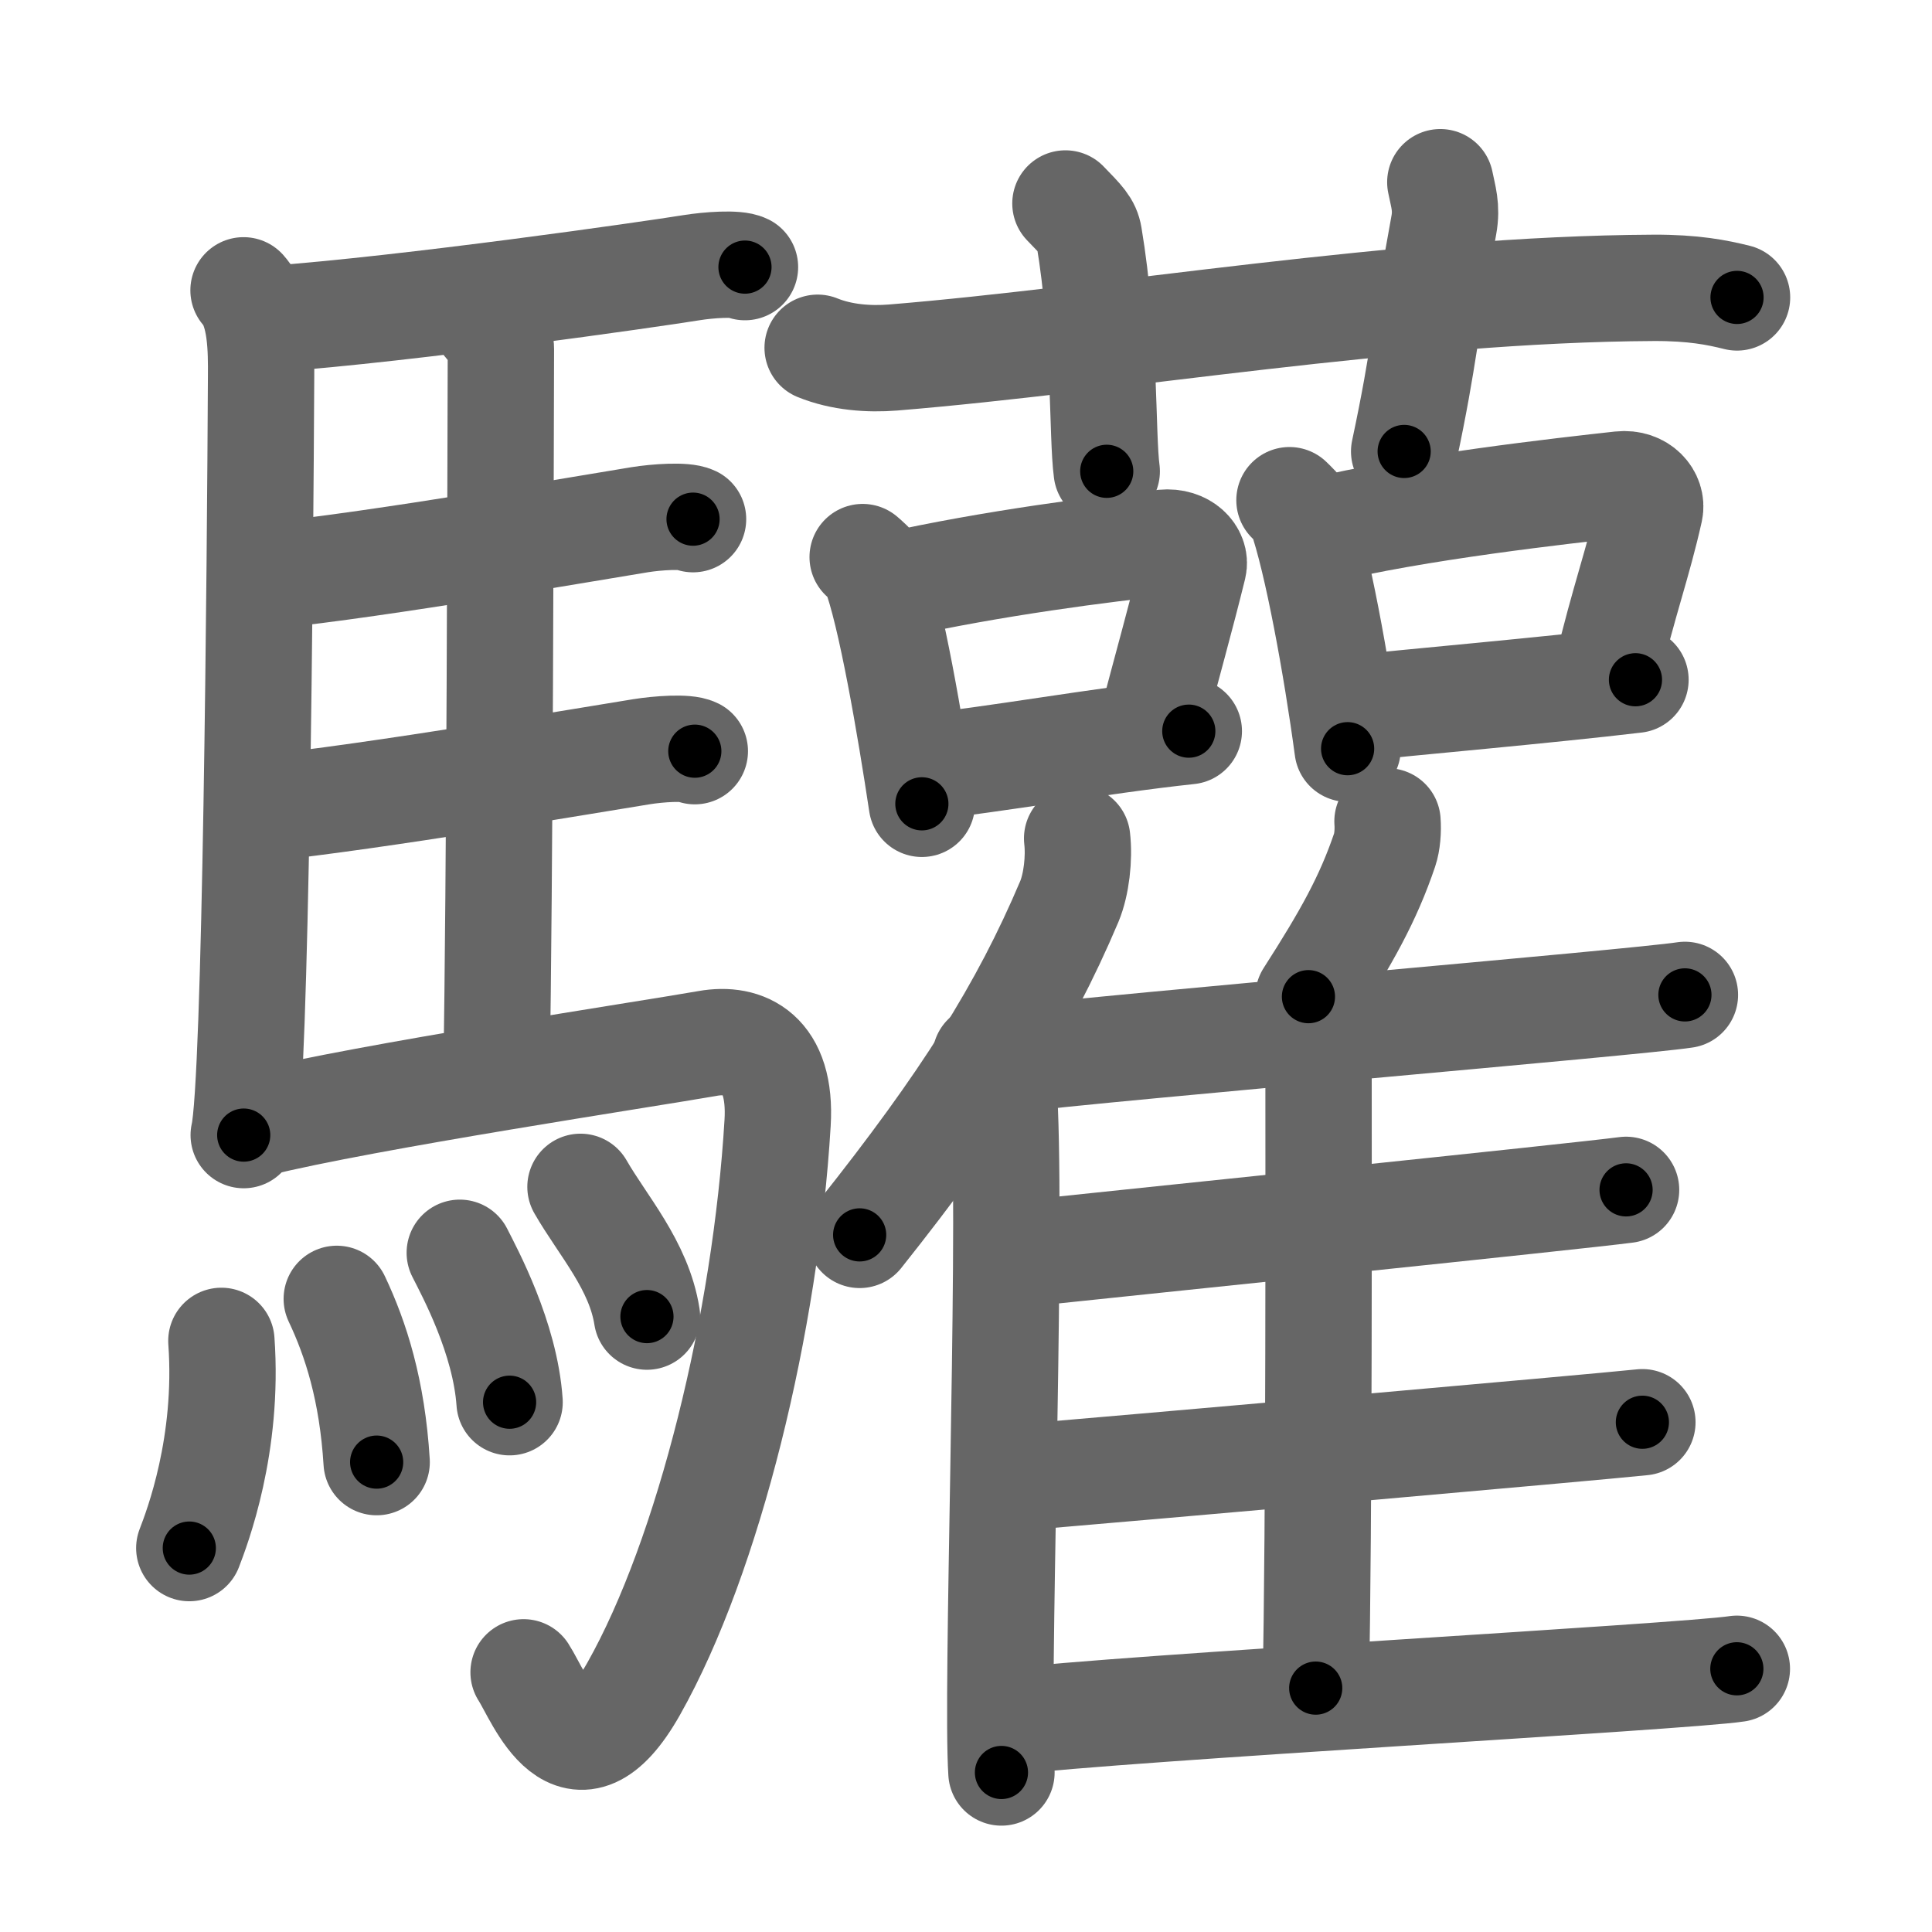 <svg xmlns="http://www.w3.org/2000/svg" viewBox="0 0 109 109" id="9a69"><g fill="none" stroke="#666" stroke-width="6" stroke-linecap="round" stroke-linejoin="round"><g><g><path d="M13.74,16.38c1.01,1.12,1,3.4,0.99,4.86c-0.05,10.36-0.29,39.9-0.98,42.8" /><path d="M15.27,18c7.82-0.57,21.4-2.52,23.76-2.9c0.94-0.15,2.53-0.27,3-0.03" /><path d="M27.31,18.06c0.25,0.41,0.96,0.95,0.95,1.61c-0.02,6.69-0.06,30.3-0.25,40.82" /><path d="M15.16,32.48c6.26-0.63,18.25-2.73,20.94-3.16c0.94-0.15,2.53-0.26,3-0.03" /><path d="M14.76,45.61c6.26-0.64,18.75-2.77,21.44-3.2c0.94-0.15,2.53-0.27,3-0.03" /><path d="M14.49,63.39c6.17-1.53,22.03-3.92,25.43-4.52c2.08-0.37,4.19,0.54,3.95,4.49C43.2,74.57,40,87.75,35.75,95.28c-3.35,5.93-5.32,0.44-6.21-0.93" /><g><path d="M12.49,75.65c0.42,5.86-1.36,10.52-1.81,11.69" /><path d="M19,73.28c1.08,2.28,2,5.15,2.25,9.21" /><path d="M25.94,70.68c0.56,1.11,2.56,4.79,2.81,8.43" /><path d="M32.75,66.96c1.25,2.18,3.3,4.43,3.75,7.32" /></g></g><g><g><path d="M46.13,19.62c1.35,0.55,2.91,0.66,4.26,0.55c12.37-1.01,28.63-3.86,42.9-3.93c2.24-0.01,3.59,0.26,4.71,0.54" /><path d="M60.11,11.48c0.93,0.96,1.23,1.25,1.33,1.85c0.93,5.54,0.73,11.25,1,13.26" /><path d="M81.26,10.28c0.16,0.81,0.38,1.41,0.2,2.41c-1.08,5.85-1.07,7.28-2.24,12.78" /></g><g><g><path d="M48.67,31.43c0.27,0.24,0.54,0.44,0.66,0.74c0.93,2.37,2.04,8.92,2.68,13.18" /><path d="M50.34,33.03c5.49-1.24,12.17-2.1,15.31-2.41c1.15-0.11,1.84,0.68,1.68,1.34c-0.68,2.77-1.48,5.61-2.49,9.45" /><path d="M52.14,43.26c3.69-0.35,9.86-1.47,14.93-2.01" /></g><g><path d="M72.75,28.22c0.26,0.26,0.53,0.48,0.65,0.8c0.91,2.57,2.01,8.6,2.63,13.22" /><path d="M74.39,29.96c5.39-1.34,13.96-2.29,17.04-2.63c1.13-0.12,1.81,0.73,1.65,1.46c-0.67,3-1.45,5.04-2.44,9.19" /><path d="M76.16,39.98c3.63-0.38,11.13-1.04,16.11-1.63" /></g><g><g><path d="M60.77,47.3c0.13,1.12-0.04,2.6-0.44,3.56C57.73,57,54.44,62.2,48.5,69.67" /><path d="M55.6,59.64c0.59,0.64,1.05,2.04,1.09,3.03C57.04,71.5,56.2,95.41,56.5,100" /></g><path d="M78.28,46.34c0.04,0.51-0.01,1.17-0.16,1.61c-0.94,2.77-2.14,4.91-4.3,8.28" /><path d="M56.52,59.83C63.4,59,92.1,56.58,95.06,56.13" /><path d="M73.79,58.68c0.33,0.32,0.6,0.77,0.6,1.33c0,5.73,0.04,26.21-0.16,35.23" /><path d="M57.44,70.76c6.5-0.69,31.51-3.26,34.3-3.63" /><path d="M57.22,83.38c6.86-0.58,32.5-2.83,35.44-3.14" /><path d="M56.65,97.16c6.89-0.83,38.38-2.55,41.34-3.01" /></g></g></g></g></g><g fill="none" stroke="#000" stroke-width="3" stroke-linecap="round" stroke-linejoin="round"><path d="M13.74,16.38c1.01,1.12,1,3.4,0.99,4.86c-0.05,10.36-0.29,39.9-0.98,42.8" stroke-dasharray="47.887" stroke-dashoffset="47.887"><animate attributeName="stroke-dashoffset" values="47.887;47.887;0" dur="0.479s" fill="freeze" begin="0s;9a69.click" /></path><path d="M15.27,18c7.82-0.57,21.4-2.52,23.76-2.9c0.94-0.15,2.53-0.27,3-0.03" stroke-dasharray="26.967" stroke-dashoffset="26.967"><animate attributeName="stroke-dashoffset" values="26.967" fill="freeze" begin="9a69.click" /><animate attributeName="stroke-dashoffset" values="26.967;26.967;0" keyTimes="0;0.64;1" dur="0.749s" fill="freeze" begin="0s;9a69.click" /></path><path d="M27.31,18.06c0.25,0.41,0.96,0.95,0.95,1.61c-0.02,6.69-0.06,30.3-0.25,40.82" stroke-dasharray="42.73" stroke-dashoffset="42.73"><animate attributeName="stroke-dashoffset" values="42.73" fill="freeze" begin="9a69.click" /><animate attributeName="stroke-dashoffset" values="42.73;42.73;0" keyTimes="0;0.637;1" dur="1.176s" fill="freeze" begin="0s;9a69.click" /></path><path d="M15.16,32.48c6.26-0.63,18.25-2.73,20.94-3.16c0.94-0.15,2.53-0.26,3-0.03" stroke-dasharray="24.205" stroke-dashoffset="24.205"><animate attributeName="stroke-dashoffset" values="24.205" fill="freeze" begin="9a69.click" /><animate attributeName="stroke-dashoffset" values="24.205;24.205;0" keyTimes="0;0.829;1" dur="1.418s" fill="freeze" begin="0s;9a69.click" /></path><path d="M14.76,45.61c6.26-0.64,18.75-2.77,21.44-3.2c0.94-0.15,2.53-0.27,3-0.03" stroke-dasharray="24.706" stroke-dashoffset="24.706"><animate attributeName="stroke-dashoffset" values="24.706" fill="freeze" begin="9a69.click" /><animate attributeName="stroke-dashoffset" values="24.706;24.706;0" keyTimes="0;0.852;1" dur="1.665s" fill="freeze" begin="0s;9a69.click" /></path><path d="M14.49,63.39c6.17-1.53,22.03-3.92,25.43-4.52c2.08-0.37,4.19,0.54,3.95,4.49C43.2,74.57,40,87.75,35.75,95.28c-3.35,5.93-5.32,0.44-6.21-0.93" stroke-dasharray="75.426" stroke-dashoffset="75.426"><animate attributeName="stroke-dashoffset" values="75.426" fill="freeze" begin="9a69.click" /><animate attributeName="stroke-dashoffset" values="75.426;75.426;0" keyTimes="0;0.746;1" dur="2.232s" fill="freeze" begin="0s;9a69.click" /></path><path d="M12.49,75.65c0.42,5.86-1.36,10.52-1.81,11.69" stroke-dasharray="11.925" stroke-dashoffset="11.925"><animate attributeName="stroke-dashoffset" values="11.925" fill="freeze" begin="9a69.click" /><animate attributeName="stroke-dashoffset" values="11.925;11.925;0" keyTimes="0;0.949;1" dur="2.351s" fill="freeze" begin="0s;9a69.click" /></path><path d="M19,73.28c1.08,2.28,2,5.15,2.25,9.21" stroke-dasharray="9.542" stroke-dashoffset="9.542"><animate attributeName="stroke-dashoffset" values="9.542" fill="freeze" begin="9a69.click" /><animate attributeName="stroke-dashoffset" values="9.542;9.542;0" keyTimes="0;0.961;1" dur="2.446s" fill="freeze" begin="0s;9a69.click" /></path><path d="M25.94,70.68c0.56,1.11,2.56,4.79,2.81,8.43" stroke-dasharray="8.949" stroke-dashoffset="8.949"><animate attributeName="stroke-dashoffset" values="8.949" fill="freeze" begin="9a69.click" /><animate attributeName="stroke-dashoffset" values="8.949;8.949;0" keyTimes="0;0.965;1" dur="2.535s" fill="freeze" begin="0s;9a69.click" /></path><path d="M32.75,66.96c1.25,2.18,3.3,4.43,3.75,7.32" stroke-dasharray="8.291" stroke-dashoffset="8.291"><animate attributeName="stroke-dashoffset" values="8.291" fill="freeze" begin="9a69.click" /><animate attributeName="stroke-dashoffset" values="8.291;8.291;0" keyTimes="0;0.968;1" dur="2.618s" fill="freeze" begin="0s;9a69.click" /></path><path d="M46.13,19.62c1.35,0.55,2.91,0.66,4.26,0.55c12.37-1.01,28.63-3.86,42.9-3.93c2.24-0.01,3.59,0.26,4.71,0.54" stroke-dasharray="52.189" stroke-dashoffset="52.189"><animate attributeName="stroke-dashoffset" values="52.189" fill="freeze" begin="9a69.click" /><animate attributeName="stroke-dashoffset" values="52.189;52.189;0" keyTimes="0;0.834;1" dur="3.14s" fill="freeze" begin="0s;9a69.click" /></path><path d="M60.11,11.48c0.93,0.96,1.23,1.25,1.33,1.85c0.93,5.54,0.73,11.25,1,13.26" stroke-dasharray="15.626" stroke-dashoffset="15.626"><animate attributeName="stroke-dashoffset" values="15.626" fill="freeze" begin="9a69.click" /><animate attributeName="stroke-dashoffset" values="15.626;15.626;0" keyTimes="0;0.953;1" dur="3.296s" fill="freeze" begin="0s;9a69.click" /></path><path d="M81.26,10.28c0.16,0.81,0.38,1.41,0.2,2.41c-1.08,5.85-1.07,7.28-2.24,12.78" stroke-dasharray="15.416" stroke-dashoffset="15.416"><animate attributeName="stroke-dashoffset" values="15.416" fill="freeze" begin="9a69.click" /><animate attributeName="stroke-dashoffset" values="15.416;15.416;0" keyTimes="0;0.955;1" dur="3.45s" fill="freeze" begin="0s;9a69.click" /></path><path d="M48.67,31.43c0.27,0.24,0.54,0.44,0.66,0.74c0.93,2.37,2.04,8.92,2.68,13.18" stroke-dasharray="14.468" stroke-dashoffset="14.468"><animate attributeName="stroke-dashoffset" values="14.468" fill="freeze" begin="9a69.click" /><animate attributeName="stroke-dashoffset" values="14.468;14.468;0" keyTimes="0;0.96;1" dur="3.595s" fill="freeze" begin="0s;9a69.click" /></path><path d="M50.34,33.03c5.49-1.24,12.17-2.1,15.31-2.41c1.15-0.11,1.84,0.68,1.68,1.34c-0.68,2.77-1.48,5.61-2.49,9.45" stroke-dasharray="27.777" stroke-dashoffset="27.777"><animate attributeName="stroke-dashoffset" values="27.777" fill="freeze" begin="9a69.click" /><animate attributeName="stroke-dashoffset" values="27.777;27.777;0" keyTimes="0;0.928;1" dur="3.873s" fill="freeze" begin="0s;9a69.click" /></path><path d="M52.14,43.26c3.69-0.35,9.86-1.47,14.93-2.01" stroke-dasharray="15.067" stroke-dashoffset="15.067"><animate attributeName="stroke-dashoffset" values="15.067" fill="freeze" begin="9a69.click" /><animate attributeName="stroke-dashoffset" values="15.067;15.067;0" keyTimes="0;0.962;1" dur="4.024s" fill="freeze" begin="0s;9a69.click" /></path><path d="M72.75,28.22c0.26,0.26,0.53,0.48,0.65,0.8c0.91,2.57,2.01,8.6,2.63,13.22" stroke-dasharray="14.535" stroke-dashoffset="14.535"><animate attributeName="stroke-dashoffset" values="14.535" fill="freeze" begin="9a69.click" /><animate attributeName="stroke-dashoffset" values="14.535;14.535;0" keyTimes="0;0.965;1" dur="4.169s" fill="freeze" begin="0s;9a69.click" /></path><path d="M74.39,29.96c5.39-1.34,13.96-2.29,17.04-2.63c1.13-0.12,1.81,0.73,1.65,1.46c-0.67,3-1.45,5.04-2.44,9.19" stroke-dasharray="29.332" stroke-dashoffset="29.332"><animate attributeName="stroke-dashoffset" values="29.332" fill="freeze" begin="9a69.click" /><animate attributeName="stroke-dashoffset" values="29.332;29.332;0" keyTimes="0;0.934;1" dur="4.462s" fill="freeze" begin="0s;9a69.click" /></path><path d="M76.16,39.98c3.63-0.38,11.13-1.04,16.11-1.63" stroke-dasharray="16.194" stroke-dashoffset="16.194"><animate attributeName="stroke-dashoffset" values="16.194" fill="freeze" begin="9a69.click" /><animate attributeName="stroke-dashoffset" values="16.194;16.194;0" keyTimes="0;0.965;1" dur="4.624s" fill="freeze" begin="0s;9a69.click" /></path><path d="M60.77,47.3c0.13,1.12-0.04,2.6-0.44,3.56C57.73,57,54.44,62.2,48.5,69.67" stroke-dasharray="25.916" stroke-dashoffset="25.916"><animate attributeName="stroke-dashoffset" values="25.916" fill="freeze" begin="9a69.click" /><animate attributeName="stroke-dashoffset" values="25.916;25.916;0" keyTimes="0;0.947;1" dur="4.883s" fill="freeze" begin="0s;9a69.click" /></path><path d="M55.6,59.64c0.59,0.64,1.05,2.04,1.09,3.03C57.04,71.5,56.2,95.41,56.5,100" stroke-dasharray="40.606" stroke-dashoffset="40.606"><animate attributeName="stroke-dashoffset" values="40.606" fill="freeze" begin="9a69.click" /><animate attributeName="stroke-dashoffset" values="40.606;40.606;0" keyTimes="0;0.923;1" dur="5.289s" fill="freeze" begin="0s;9a69.click" /></path><path d="M78.28,46.34c0.04,0.51-0.01,1.17-0.16,1.61c-0.94,2.77-2.14,4.91-4.3,8.28" stroke-dasharray="10.984" stroke-dashoffset="10.984"><animate attributeName="stroke-dashoffset" values="10.984" fill="freeze" begin="9a69.click" /><animate attributeName="stroke-dashoffset" values="10.984;10.984;0" keyTimes="0;0.98;1" dur="5.399s" fill="freeze" begin="0s;9a69.click" /></path><path d="M56.52,59.83C63.4,59,92.1,56.58,95.06,56.13" stroke-dasharray="38.719" stroke-dashoffset="38.719"><animate attributeName="stroke-dashoffset" values="38.719" fill="freeze" begin="9a69.click" /><animate attributeName="stroke-dashoffset" values="38.719;38.719;0" keyTimes="0;0.933;1" dur="5.786s" fill="freeze" begin="0s;9a69.click" /></path><path d="M73.79,58.68c0.33,0.32,0.6,0.77,0.6,1.33c0,5.73,0.04,26.21-0.16,35.23" stroke-dasharray="36.732" stroke-dashoffset="36.732"><animate attributeName="stroke-dashoffset" values="36.732" fill="freeze" begin="9a69.click" /><animate attributeName="stroke-dashoffset" values="36.732;36.732;0" keyTimes="0;0.94;1" dur="6.153s" fill="freeze" begin="0s;9a69.click" /></path><path d="M57.44,70.76c6.5-0.69,31.51-3.26,34.3-3.63" stroke-dasharray="34.493" stroke-dashoffset="34.493"><animate attributeName="stroke-dashoffset" values="34.493" fill="freeze" begin="9a69.click" /><animate attributeName="stroke-dashoffset" values="34.493;34.493;0" keyTimes="0;0.947;1" dur="6.498s" fill="freeze" begin="0s;9a69.click" /></path><path d="M57.22,83.38c6.86-0.58,32.5-2.83,35.44-3.14" stroke-dasharray="35.58" stroke-dashoffset="35.58"><animate attributeName="stroke-dashoffset" values="35.58" fill="freeze" begin="9a69.click" /><animate attributeName="stroke-dashoffset" values="35.58;35.58;0" keyTimes="0;0.948;1" dur="6.854s" fill="freeze" begin="0s;9a69.click" /></path><path d="M56.65,97.16c6.89-0.83,38.38-2.55,41.34-3.01" stroke-dasharray="41.453" stroke-dashoffset="41.453"><animate attributeName="stroke-dashoffset" values="41.453" fill="freeze" begin="9a69.click" /><animate attributeName="stroke-dashoffset" values="41.453;41.453;0" keyTimes="0;0.943;1" dur="7.269s" fill="freeze" begin="0s;9a69.click" /></path></g></svg>